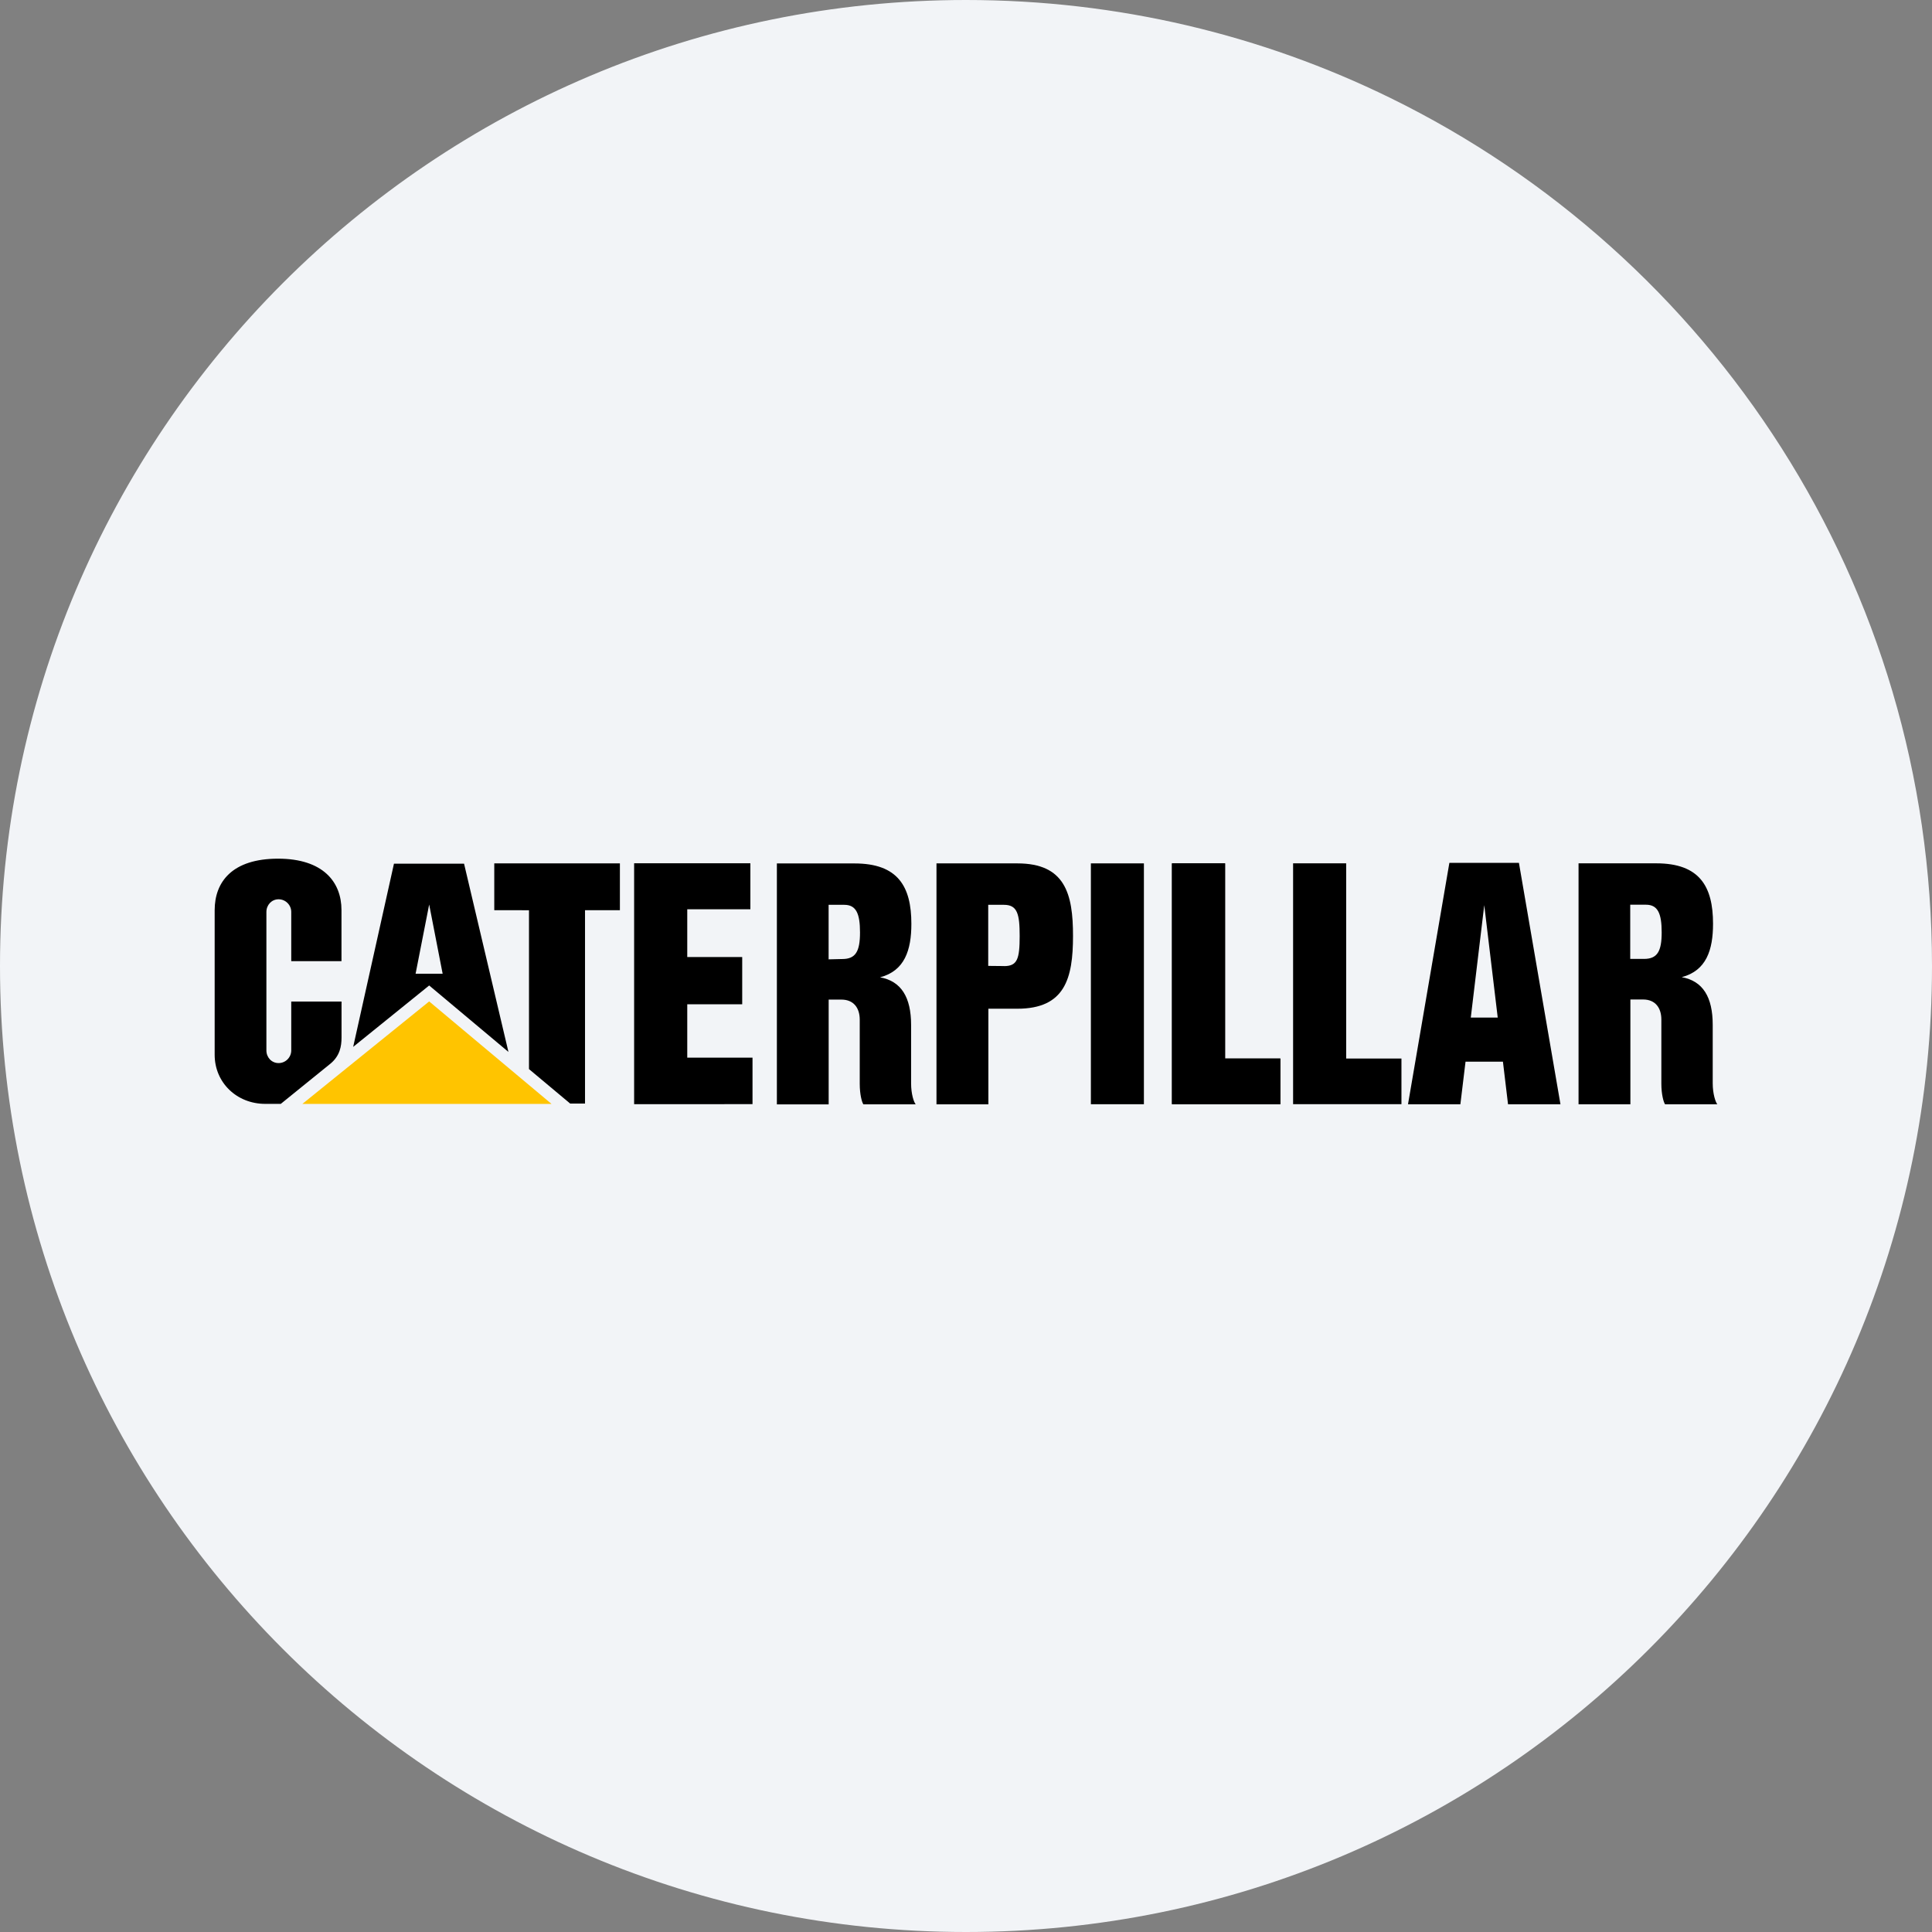 <svg height="36" viewBox="0 0 36 36" width="36" xmlns="http://www.w3.org/2000/svg"><rect x="0" y="0" width="36" height="36" fill="#808080" stroke="none"/><g fill="none" fill-rule="evenodd"><path d="M18 0c2.837 0 5.52.656 7.907 1.825C31.884 4.753 36 10.895 36 18c0 9.942-8.058 18-18 18-9.94 0-18-8.057-18-18C0 8.06 8.06 0 18 0z" fill="#f2f4f7" fill-rule="nonzero"/><path d="M20.327 20.576h.988v-4.488h-.988zm2.501-4.488v3.636h1.03v.852h-2.02v-4.488zm5.475-.01h-1.296l-.771 4.499h.976l.096-.794h.697l.095.794h.977zm-.897 2.883.251-2.095.251 2.095zm4.508 1.225v-1.09c0-.517-.183-.817-.577-.888.458-.121.583-.505.583-.996 0-.694-.25-1.125-1.058-1.125h-1.448v4.49h.966v-1.953h.236c.233 0 .341.161.341.374v1.195c0 .199.041.344.069.384H32c-.033-.038-.086-.193-.086-.391zm-1.281-2.318h-.256v-1.01h.293c.22 0 .293.161.293.515s-.081.495-.33.495zM6.162 19.816c.172-.145.202-.322.202-.483v-.671h-.937v.911c0 .13-.106.236-.236.236s-.227-.106-.227-.236v-2.58c0-.13.097-.236.227-.236s.236.106.236.236v.917h.936v-.952c0-.525-.344-.957-1.18-.958-.858 0-1.183.434-1.183.96v2.694c0 .52.413.915.942.915h.29zm10.815.372v-1.089c0-.517-.184-.817-.578-.888.458-.121.583-.506.583-.997 0-.694-.249-1.125-1.058-1.125h-1.448v4.49h.965v-1.953h.237c.233 0 .342.161.342.374v1.195c0 .198.04.344.068.383h.975c-.034-.037-.086-.191-.086-.39zm-1.282-2.318-.255.006V16.86h.292c.221 0 .293.162.293.515 0 .354-.082.495-.33.495z" fill="#000"/><path d="M9.21 16.96v-.872h2.341v.872h-.65v3.603h-.277l-.767-.642v-2.96zm4.62.873v.88h-1.024v.995h1.216v.866l-2.206.001v-4.489h2.166v.857h-1.176v.89zm5.127-1.745H17.45v4.49h.967v-1.782h.54c.888 0 1.037-.566 1.037-1.355.001-.788-.149-1.353-1.037-1.353zm-.248 1.913-.295-.003V16.86h.293c.251 0 .293.172.293.582 0 .425-.043.56-.29.56zm6.375-1.914v3.637h1.03v.851h-2.019v-4.488zm-2.257 0v3.637h1.03v.851h-2.019v-4.488z" fill="#000"/><path d="M5.634 20.57h4.643l-2.28-1.91z" fill="#ffc400"/><path d="M8.647 16.093H7.341l-.76 3.414 1.416-1.144 1.477 1.238zm-.903 2.051.253-1.29.251 1.29z" fill="#000"/></g></svg>